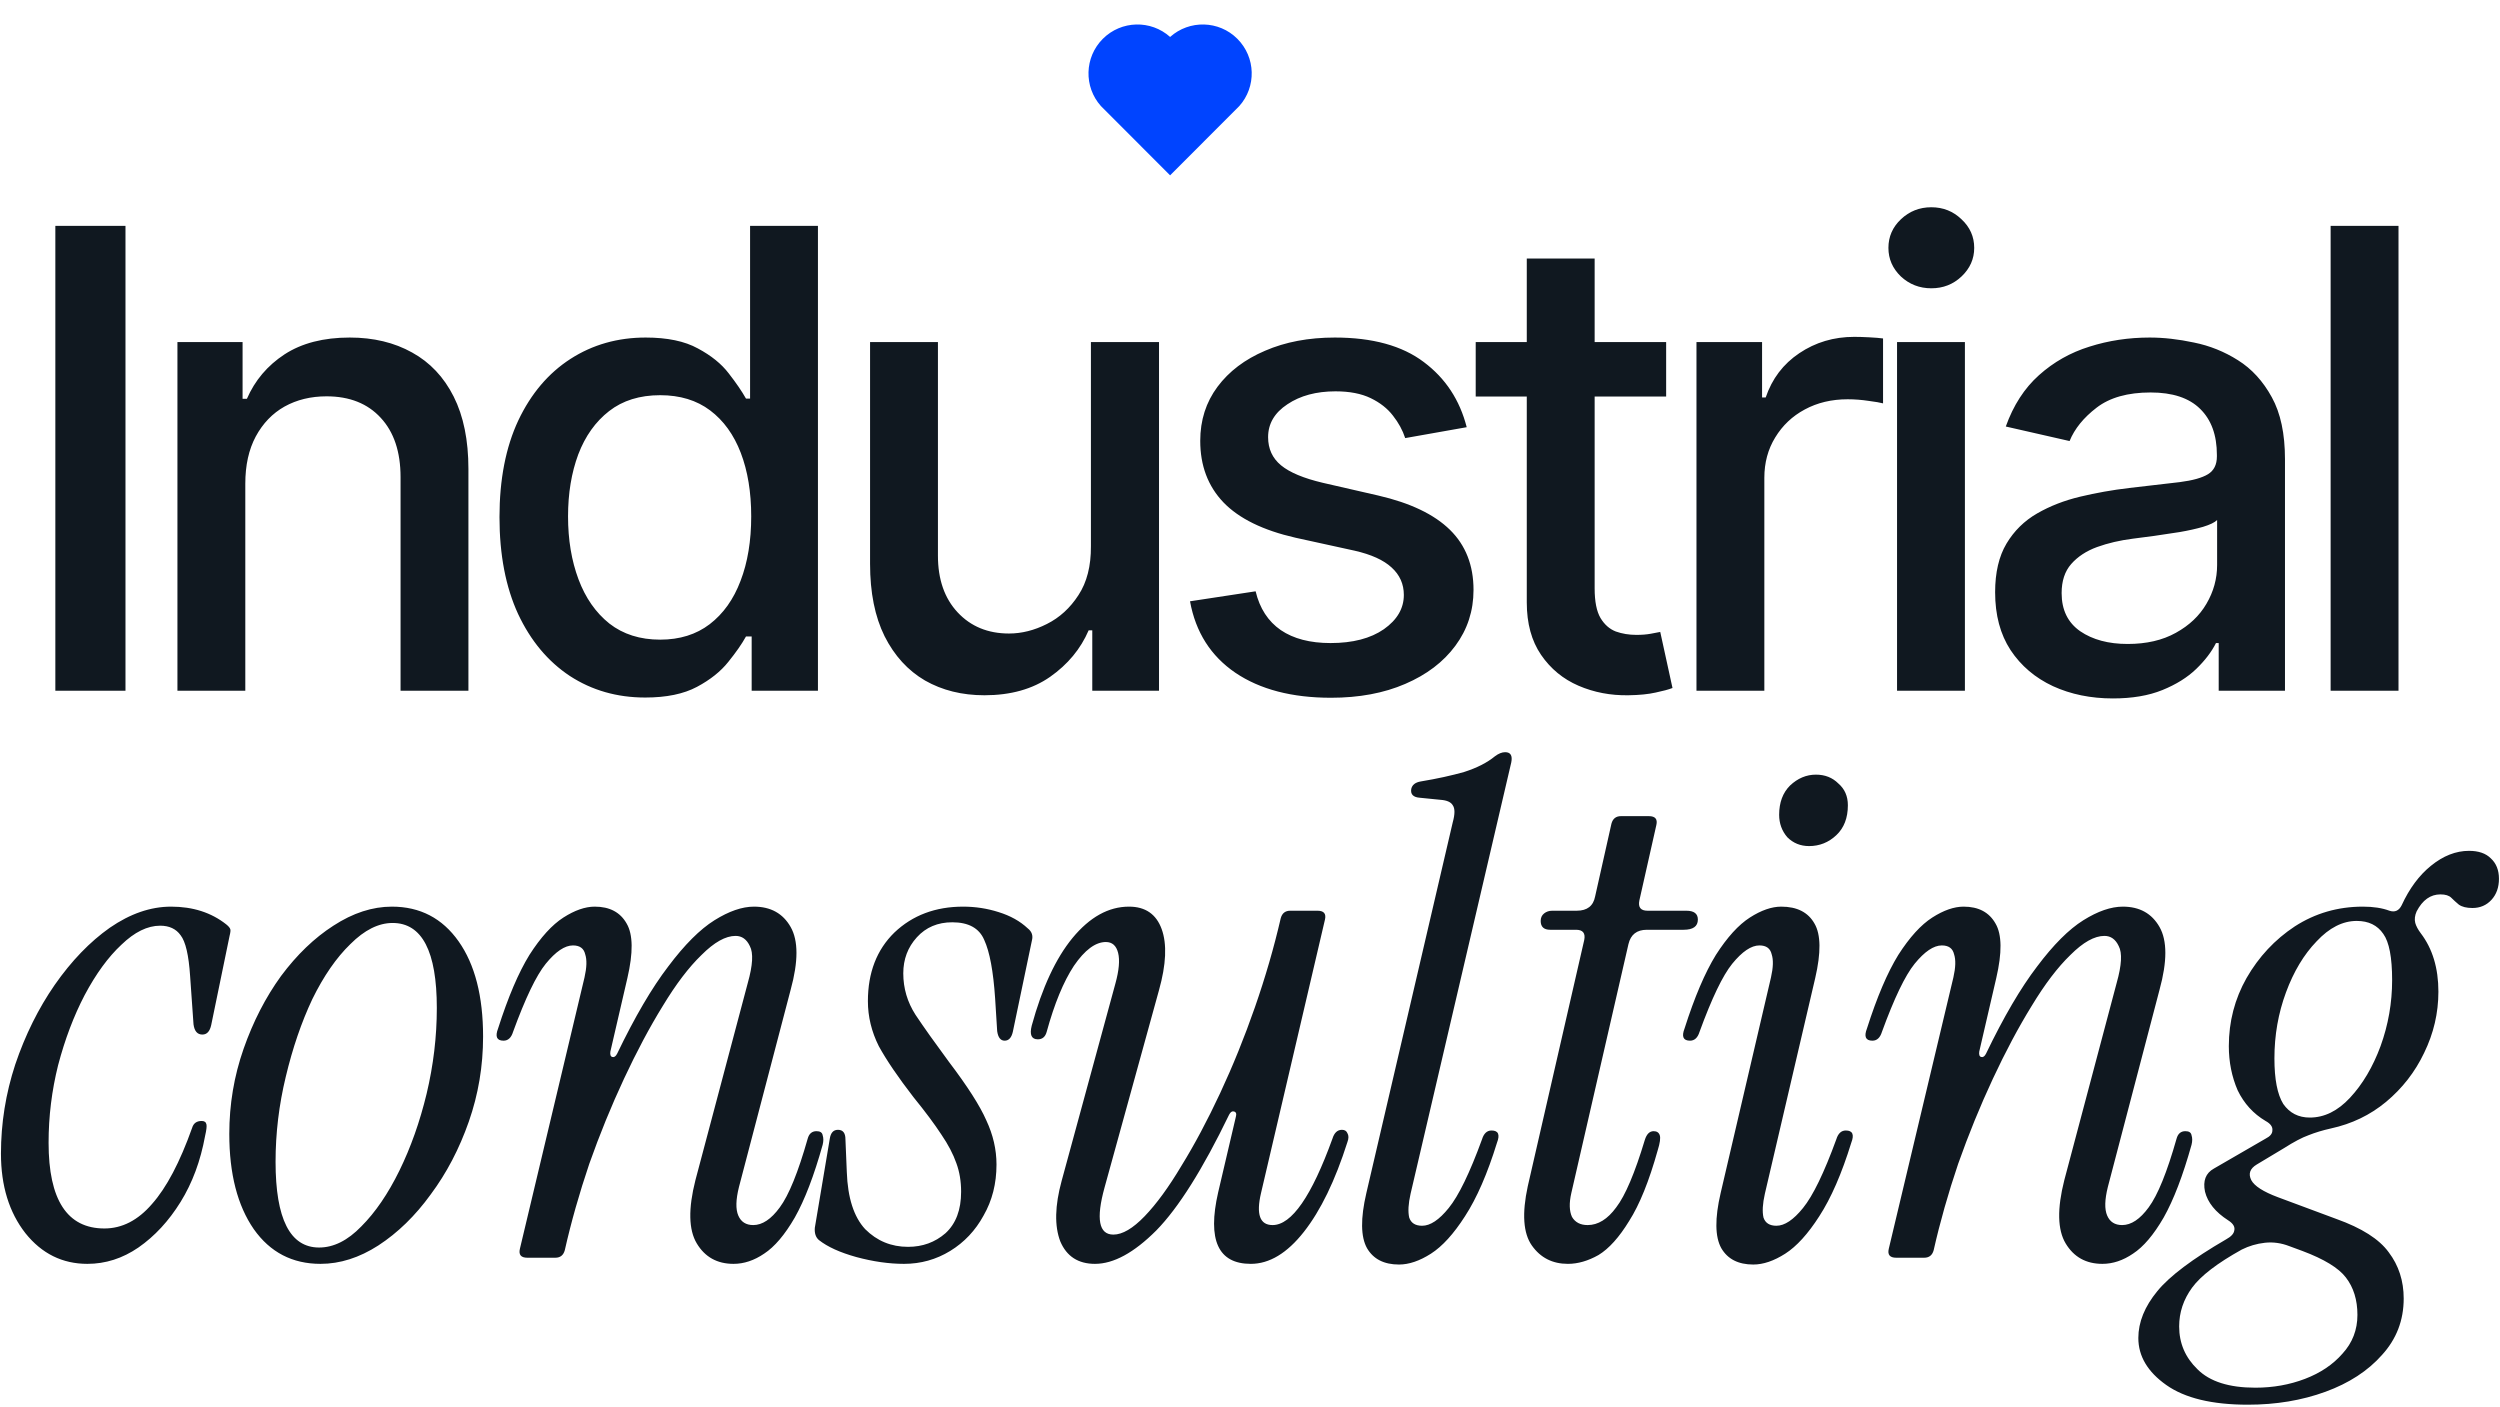 <svg width="485" height="273" viewBox="0 0 485 273" fill="none" xmlns="http://www.w3.org/2000/svg">
<path d="M24.344 43.818V134H10.737V43.818H24.344ZM47.589 93.841V134H34.422V66.364H47.06V77.372H47.897C49.453 73.791 51.889 70.914 55.206 68.742C58.553 66.569 62.766 65.483 67.844 65.483C72.453 65.483 76.49 66.452 79.954 68.389C83.418 70.297 86.104 73.145 88.012 76.932C89.92 80.719 90.874 85.401 90.874 90.979V134H77.708V92.564C77.708 87.662 76.431 83.831 73.877 81.071C71.323 78.282 67.815 76.888 63.353 76.888C60.3 76.888 57.584 77.548 55.206 78.869C52.858 80.19 50.994 82.128 49.614 84.682C48.264 87.206 47.589 90.26 47.589 93.841ZM125.171 135.321C119.711 135.321 114.838 133.927 110.552 131.138C106.295 128.32 102.949 124.312 100.512 119.116C98.105 113.891 96.901 107.624 96.901 100.314C96.901 93.004 98.12 86.751 100.556 81.555C103.022 76.359 106.398 72.382 110.684 69.622C114.97 66.863 119.828 65.483 125.259 65.483C129.457 65.483 132.833 66.188 135.387 67.597C137.97 68.976 139.967 70.591 141.376 72.44C142.814 74.29 143.93 75.919 144.722 77.328H145.515V43.818H158.681V134H145.823V123.476H144.722C143.93 124.914 142.785 126.558 141.288 128.408C139.82 130.257 137.794 131.872 135.211 133.251C132.628 134.631 129.281 135.321 125.171 135.321ZM128.077 124.092C131.864 124.092 135.064 123.094 137.677 121.098C140.319 119.072 142.315 116.269 143.666 112.688C145.045 109.106 145.735 104.937 145.735 100.182C145.735 95.485 145.06 91.375 143.71 87.852C142.359 84.329 140.378 81.585 137.765 79.618C135.152 77.651 131.923 76.668 128.077 76.668C124.114 76.668 120.812 77.695 118.17 79.75C115.528 81.805 113.532 84.608 112.181 88.16C110.86 91.713 110.2 95.72 110.2 100.182C110.2 104.703 110.875 108.768 112.225 112.379C113.576 115.99 115.572 118.852 118.214 120.966C120.885 123.05 124.173 124.092 128.077 124.092ZM211.638 105.95V66.364H224.848V134H211.902V122.287H211.198C209.642 125.898 207.146 128.907 203.712 131.314C200.306 133.692 196.064 134.881 190.986 134.881C186.641 134.881 182.796 133.927 179.449 132.018C176.132 130.081 173.519 127.219 171.611 123.432C169.732 119.645 168.793 114.963 168.793 109.385V66.364H181.959V107.8C181.959 112.409 183.236 116.078 185.79 118.808C188.344 121.538 191.661 122.903 195.742 122.903C198.207 122.903 200.659 122.287 203.095 121.054C205.561 119.821 207.601 117.957 209.216 115.462C210.86 112.966 211.667 109.796 211.638 105.95ZM284.542 82.876L272.609 84.99C272.11 83.463 271.317 82.01 270.231 80.631C269.174 79.251 267.736 78.121 265.916 77.24C264.096 76.359 261.82 75.919 259.09 75.919C255.362 75.919 252.25 76.756 249.755 78.429C247.26 80.073 246.012 82.201 246.012 84.814C246.012 87.074 246.849 88.894 248.522 90.274C250.195 91.654 252.896 92.784 256.624 93.665L267.369 96.131C273.592 97.569 278.231 99.785 281.284 102.78C284.337 105.774 285.863 109.664 285.863 114.449C285.863 118.5 284.689 122.111 282.34 125.281C280.021 128.422 276.777 130.888 272.609 132.679C268.47 134.47 263.67 135.365 258.21 135.365C250.636 135.365 244.456 133.75 239.671 130.521C234.886 127.263 231.951 122.639 230.864 116.651L243.59 114.713C244.383 118.03 246.012 120.54 248.478 122.243C250.944 123.916 254.159 124.753 258.122 124.753C262.437 124.753 265.886 123.857 268.47 122.067C271.053 120.247 272.345 118.03 272.345 115.418C272.345 113.304 271.552 111.528 269.967 110.089C268.411 108.651 266.018 107.565 262.789 106.831L251.34 104.321C245.029 102.883 240.361 100.593 237.338 97.452C234.343 94.311 232.846 90.333 232.846 85.519C232.846 81.526 233.962 78.033 236.193 75.038C238.424 72.044 241.506 69.71 245.44 68.037C249.373 66.334 253.88 65.483 258.958 65.483C266.268 65.483 272.022 67.068 276.22 70.239C280.418 73.38 283.192 77.592 284.542 82.876ZM323.232 66.364V76.932H286.287V66.364H323.232ZM296.195 50.159H309.361V114.141C309.361 116.695 309.743 118.617 310.506 119.909C311.269 121.171 312.253 122.037 313.456 122.507C314.689 122.947 316.025 123.168 317.463 123.168C318.52 123.168 319.445 123.094 320.237 122.947C321.03 122.801 321.647 122.683 322.087 122.595L324.465 133.472C323.701 133.765 322.615 134.059 321.206 134.352C319.797 134.675 318.036 134.851 315.922 134.881C312.458 134.939 309.229 134.323 306.235 133.031C303.24 131.74 300.818 129.743 298.969 127.043C297.12 124.342 296.195 120.951 296.195 116.871V50.159ZM329.116 134V66.364H341.842V77.108H342.546C343.779 73.468 345.952 70.606 349.063 68.521C352.205 66.408 355.757 65.351 359.72 65.351C360.542 65.351 361.51 65.38 362.626 65.439C363.771 65.498 364.666 65.571 365.312 65.659V78.253C364.784 78.106 363.844 77.945 362.494 77.769C361.143 77.563 359.793 77.46 358.443 77.46C355.331 77.46 352.557 78.121 350.12 79.442C347.713 80.733 345.805 82.539 344.396 84.858C342.987 87.148 342.282 89.76 342.282 92.696V134H329.116ZM368.026 134V66.364H381.192V134H368.026ZM374.675 55.928C372.385 55.928 370.418 55.164 368.774 53.638C367.16 52.082 366.353 50.233 366.353 48.09C366.353 45.917 367.16 44.068 368.774 42.541C370.418 40.985 372.385 40.207 374.675 40.207C376.965 40.207 378.917 40.985 380.532 42.541C382.175 44.068 382.997 45.917 382.997 48.09C382.997 50.233 382.175 52.082 380.532 53.638C378.917 55.164 376.965 55.928 374.675 55.928ZM409.908 135.497C405.622 135.497 401.747 134.705 398.283 133.119C394.819 131.505 392.074 129.171 390.049 126.118C388.052 123.065 387.054 119.322 387.054 114.889C387.054 111.073 387.788 107.932 389.256 105.466C390.724 103 392.705 101.048 395.201 99.609C397.696 98.171 400.485 97.085 403.567 96.351C406.649 95.617 409.791 95.059 412.99 94.678C417.042 94.208 420.329 93.826 422.854 93.533C425.379 93.21 427.213 92.696 428.358 91.992C429.503 91.287 430.076 90.142 430.076 88.557V88.249C430.076 84.403 428.989 81.423 426.817 79.31C424.674 77.196 421.474 76.139 417.218 76.139C412.785 76.139 409.292 77.123 406.738 79.09C404.213 81.027 402.466 83.185 401.497 85.562L389.124 82.744C390.592 78.635 392.735 75.317 395.553 72.793C398.4 70.239 401.674 68.389 405.372 67.244C409.071 66.07 412.961 65.483 417.042 65.483C419.742 65.483 422.604 65.806 425.628 66.452C428.681 67.068 431.529 68.213 434.171 69.886C436.842 71.56 439.029 73.952 440.732 77.064C442.435 80.146 443.286 84.153 443.286 89.085V134H430.428V124.753H429.899C429.048 126.455 427.771 128.129 426.069 129.773C424.366 131.417 422.179 132.782 419.507 133.868C416.836 134.954 413.636 135.497 409.908 135.497ZM412.77 124.929C416.41 124.929 419.522 124.21 422.105 122.771C424.718 121.333 426.7 119.454 428.05 117.135C429.43 114.786 430.12 112.277 430.12 109.605V100.886C429.65 101.356 428.74 101.796 427.39 102.207C426.069 102.589 424.557 102.927 422.854 103.22C421.151 103.484 419.493 103.734 417.878 103.969C416.264 104.174 414.913 104.35 413.827 104.497C411.273 104.82 408.939 105.363 406.826 106.126C404.741 106.89 403.068 107.991 401.806 109.429C400.573 110.838 399.956 112.717 399.956 115.065C399.956 118.324 401.16 120.79 403.567 122.463C405.974 124.107 409.042 124.929 412.77 124.929ZM465.309 43.818V134H452.142V43.818H465.309ZM16.95 245.188C12.11 245.188 8.106 243.208 4.938 239.248C1.77 235.2 0.186 230.052 0.186 223.804C0.186 217.908 1.11 212.144 2.958 206.512C4.894 200.792 7.446 195.644 10.614 191.068C13.87 186.404 17.434 182.708 21.306 179.98C25.266 177.252 29.226 175.888 33.186 175.888C37.41 175.888 40.974 177.032 43.878 179.32C44.318 179.672 44.582 179.98 44.67 180.244C44.758 180.42 44.714 180.86 44.538 181.564L40.974 198.856C40.71 200.088 40.138 200.704 39.258 200.704C38.29 200.704 37.718 200.044 37.542 198.724L36.882 189.352C36.618 185.304 36.002 182.664 35.034 181.432C34.154 180.2 32.834 179.584 31.074 179.584C28.61 179.584 26.102 180.816 23.55 183.28C20.998 185.656 18.622 188.912 16.422 193.048C14.31 197.096 12.594 201.628 11.274 206.644C10.042 211.572 9.426 216.588 9.426 221.692C9.426 232.78 13.034 238.324 20.25 238.324C23.682 238.324 26.762 236.74 29.49 233.572C32.306 230.404 34.902 225.476 37.278 218.788C37.542 217.908 38.158 217.468 39.126 217.468C39.654 217.468 39.962 217.688 40.05 218.128C40.138 218.48 40.05 219.228 39.786 220.372C38.906 225.212 37.322 229.48 35.034 233.176C32.746 236.872 30.018 239.82 26.85 242.02C23.77 244.132 20.47 245.188 16.95 245.188ZM62.172 245.188C56.715 245.188 52.404 242.944 49.236 238.456C46.068 233.88 44.483 227.72 44.483 219.976C44.483 214.256 45.407 208.756 47.255 203.476C49.103 198.196 51.523 193.488 54.516 189.352C57.596 185.216 60.983 181.96 64.68 179.584C68.463 177.12 72.248 175.888 76.031 175.888C81.487 175.888 85.799 178.132 88.968 182.62C92.135 187.108 93.719 193.268 93.719 201.1C93.719 206.82 92.796 212.32 90.948 217.6C89.1 222.88 86.635 227.588 83.555 231.724C80.564 235.86 77.175 239.16 73.391 241.624C69.695 244 65.956 245.188 62.172 245.188ZM61.907 242.02C64.724 242.02 67.451 240.656 70.091 237.928C72.82 235.2 75.284 231.592 77.484 227.104C79.683 222.616 81.444 217.644 82.763 212.188C84.084 206.644 84.743 201.1 84.743 195.556C84.743 184.556 81.883 179.056 76.163 179.056C73.436 179.056 70.707 180.42 67.98 183.148C65.251 185.788 62.788 189.352 60.587 193.84C58.475 198.328 56.76 203.344 55.44 208.888C54.12 214.344 53.459 219.844 53.459 225.388C53.459 236.476 56.276 242.02 61.907 242.02ZM100.856 242.284L113.396 189.616C113.836 187.68 113.88 186.184 113.528 185.128C113.264 183.984 112.472 183.412 111.152 183.412C109.568 183.412 107.808 184.6 105.872 186.976C104.024 189.264 101.912 193.664 99.536 200.176C99.184 201.32 98.568 201.892 97.688 201.892C96.368 201.892 96.016 201.1 96.632 199.516C98.568 193.444 100.592 188.692 102.704 185.26C104.904 181.828 107.104 179.408 109.304 178C111.504 176.592 113.528 175.888 115.376 175.888C118.28 175.888 120.348 176.988 121.58 179.188C122.812 181.3 122.856 184.82 121.712 189.748L118.412 204.004C118.324 204.62 118.456 204.972 118.808 205.06C119.16 205.148 119.468 204.928 119.732 204.4C123.164 197.272 126.464 191.64 129.632 187.504C132.8 183.28 135.792 180.288 138.608 178.528C141.424 176.768 143.976 175.888 146.264 175.888C149.52 175.888 151.896 177.208 153.392 179.848C154.888 182.488 154.888 186.536 153.392 191.992L143.36 230.272C142.744 232.736 142.7 234.584 143.228 235.816C143.756 237.048 144.724 237.664 146.132 237.664C147.892 237.664 149.608 236.52 151.28 234.232C153.04 231.856 154.844 227.412 156.692 220.9C156.956 219.932 157.528 219.448 158.408 219.448C159.112 219.448 159.508 219.712 159.596 220.24C159.772 220.768 159.772 221.384 159.596 222.088C157.924 228.072 156.12 232.78 154.184 236.212C152.248 239.556 150.268 241.888 148.244 243.208C146.308 244.528 144.328 245.188 142.304 245.188C139.136 245.188 136.76 243.868 135.176 241.228C133.592 238.588 133.504 234.496 134.912 228.952L145.076 190.672C146.044 187.24 146.176 184.864 145.472 183.544C144.856 182.224 143.932 181.564 142.7 181.564C140.764 181.564 138.564 182.796 136.1 185.26C133.636 187.636 131.128 190.936 128.576 195.16C126.024 199.296 123.516 204.004 121.052 209.284C118.588 214.564 116.344 220.064 114.32 225.784C112.384 231.504 110.8 237.092 109.568 242.548C109.304 243.516 108.688 244 107.72 244H102.308C101.076 244 100.592 243.428 100.856 242.284ZM175.368 245.188C172.464 245.188 169.384 244.748 166.128 243.868C162.96 242.988 160.54 241.888 158.868 240.568C158.252 240.04 157.988 239.248 158.076 238.192L160.98 220.9C161.156 219.756 161.684 219.184 162.564 219.184C163.532 219.184 164.016 219.8 164.016 221.032L164.28 227.368C164.456 232.384 165.644 236.08 167.844 238.456C170.132 240.744 172.904 241.888 176.16 241.888C178.976 241.888 181.396 241.008 183.42 239.248C185.444 237.4 186.456 234.716 186.456 231.196C186.456 229.172 186.148 227.324 185.532 225.652C184.916 223.892 183.948 222.044 182.628 220.108C181.308 218.084 179.504 215.664 177.216 212.848C174.224 208.976 171.98 205.676 170.484 202.948C169.076 200.132 168.372 197.228 168.372 194.236C168.372 188.692 170.088 184.248 173.52 180.904C177.04 177.56 181.484 175.888 186.852 175.888C189.228 175.888 191.516 176.24 193.716 176.944C196.004 177.648 197.896 178.704 199.392 180.112C200.184 180.728 200.448 181.52 200.184 182.488L196.488 200.176C196.224 201.32 195.696 201.892 194.904 201.892C194.112 201.892 193.628 201.276 193.452 200.044L193.056 193.708C192.704 188.428 192 184.644 190.944 182.356C189.976 180.068 187.908 178.924 184.74 178.924C181.924 178.924 179.636 179.892 177.876 181.828C176.116 183.764 175.236 186.096 175.236 188.824C175.236 191.728 176.028 194.412 177.612 196.876C179.196 199.252 181.352 202.288 184.08 205.984C187.688 210.736 190.108 214.52 191.34 217.336C192.66 220.152 193.32 223.012 193.32 225.916C193.32 229.612 192.484 232.912 190.812 235.816C189.228 238.72 187.072 241.008 184.344 242.68C181.616 244.352 178.624 245.188 175.368 245.188ZM212.428 245.188C209.172 245.188 206.928 243.736 205.696 240.832C204.552 237.84 204.64 233.924 205.96 229.084L216.388 190.804C217.092 188.252 217.268 186.272 216.916 184.864C216.564 183.456 215.772 182.752 214.54 182.752C212.516 182.752 210.448 184.292 208.336 187.372C206.312 190.452 204.552 194.72 203.056 200.176C202.792 201.144 202.22 201.628 201.34 201.628C200.108 201.628 199.712 200.748 200.152 198.988C202.176 191.596 204.816 185.92 208.072 181.96C211.416 177.912 215.068 175.888 219.028 175.888C222.196 175.888 224.308 177.34 225.364 180.244C226.42 183.148 226.244 187.108 224.836 192.124L214.276 230.404C212.604 236.476 213.176 239.512 215.992 239.512C217.752 239.512 219.776 238.324 222.064 235.948C224.352 233.572 226.728 230.316 229.192 226.18C231.744 222.044 234.252 217.336 236.716 212.056C239.18 206.776 241.424 201.232 243.448 195.424C245.472 189.616 247.144 183.852 248.464 178.132C248.728 177.164 249.344 176.68 250.312 176.68H255.592C256.824 176.68 257.308 177.252 257.044 178.396L244.636 231.46C243.668 235.596 244.416 237.664 246.88 237.664C250.576 237.664 254.448 232.076 258.496 220.9C258.848 219.756 259.464 219.184 260.344 219.184C260.872 219.184 261.224 219.404 261.4 219.844C261.664 220.284 261.664 220.856 261.4 221.56C259.024 229.04 256.208 234.848 252.952 238.984C249.696 243.12 246.264 245.188 242.656 245.188C236.32 245.188 234.208 240.568 236.32 231.328L239.752 216.676C239.928 216.06 239.796 215.708 239.356 215.62C239.004 215.532 238.696 215.752 238.432 216.28C233.328 226.84 228.62 234.32 224.308 238.72C219.996 243.032 216.036 245.188 212.428 245.188ZM271.407 245.32C268.503 245.32 266.435 244.264 265.203 242.152C263.971 239.952 263.927 236.388 265.071 231.46L281.835 159.52C282.275 157.936 282.275 156.836 281.835 156.22C281.483 155.604 280.691 155.252 279.459 155.164L275.499 154.768C274.179 154.68 273.607 154.108 273.783 153.052C273.959 152.26 274.575 151.776 275.631 151.6C278.799 151.072 281.615 150.456 284.079 149.752C286.543 148.96 288.523 147.948 290.019 146.716C290.723 146.188 291.383 145.924 291.999 145.924C293.055 145.924 293.451 146.584 293.187 147.904L273.651 231.592C273.211 233.528 273.123 235.068 273.387 236.212C273.739 237.268 274.575 237.796 275.895 237.796C277.479 237.796 279.195 236.652 281.043 234.364C282.979 231.988 285.135 227.544 287.511 221.032C287.863 219.888 288.479 219.316 289.359 219.316C290.679 219.316 291.031 220.108 290.415 221.692C288.567 227.676 286.499 232.428 284.211 235.948C282.011 239.38 279.811 241.8 277.611 243.208C275.411 244.616 273.343 245.32 271.407 245.32ZM304.174 245.188C301.182 245.188 298.85 244 297.178 241.624C295.506 239.248 295.242 235.42 296.386 230.14L307.342 182.356C307.606 181.036 307.078 180.376 305.758 180.376H300.742C299.51 180.376 298.894 179.804 298.894 178.66C298.894 178.044 299.114 177.56 299.554 177.208C299.994 176.856 300.522 176.68 301.138 176.68H305.89C307.914 176.68 309.102 175.756 309.454 173.908L312.622 159.784C312.886 158.816 313.502 158.332 314.47 158.332H319.882C321.114 158.332 321.598 158.904 321.334 160.048L318.034 174.7C317.77 176.02 318.298 176.68 319.618 176.68H327.142C328.638 176.68 329.386 177.252 329.386 178.396C329.386 179.716 328.462 180.376 326.614 180.376H319.486C317.55 180.376 316.362 181.3 315.922 183.148L304.834 231.46C304.394 233.396 304.438 234.936 304.966 236.08C305.582 237.136 306.594 237.664 308.002 237.664C310.026 237.664 311.874 236.52 313.546 234.232C315.306 231.944 317.154 227.588 319.09 221.164C319.442 220.02 320.014 219.448 320.806 219.448C321.422 219.448 321.818 219.712 321.994 220.24C322.17 220.768 322.038 221.736 321.598 223.144C319.926 229.128 318.078 233.704 316.054 236.872C314.118 240.04 312.138 242.24 310.114 243.472C308.09 244.616 306.11 245.188 304.174 245.188ZM350.963 164.14C349.291 164.14 347.883 163.568 346.739 162.424C345.683 161.192 345.155 159.74 345.155 158.068C345.155 155.692 345.859 153.8 347.267 152.392C348.763 150.984 350.435 150.28 352.283 150.28C354.043 150.28 355.495 150.852 356.639 151.996C357.871 153.052 358.487 154.46 358.487 156.22C358.487 158.684 357.739 160.62 356.243 162.028C354.747 163.436 352.987 164.14 350.963 164.14ZM340.139 245.32C337.235 245.32 335.167 244.264 333.935 242.152C332.703 239.952 332.659 236.388 333.803 231.46L343.571 189.616C344.011 187.68 344.055 186.184 343.703 185.128C343.439 183.984 342.647 183.412 341.327 183.412C339.743 183.412 337.983 184.6 336.047 186.976C334.199 189.264 332.087 193.664 329.711 200.176C329.359 201.32 328.743 201.892 327.863 201.892C326.543 201.892 326.191 201.1 326.807 199.516C328.743 193.444 330.767 188.692 332.879 185.26C335.079 181.828 337.279 179.408 339.479 178C341.679 176.592 343.703 175.888 345.551 175.888C348.631 175.888 350.787 176.988 352.019 179.188C353.251 181.3 353.295 184.82 352.151 189.748L342.383 231.592C341.943 233.528 341.855 235.068 342.119 236.212C342.471 237.268 343.307 237.796 344.627 237.796C346.211 237.796 347.927 236.652 349.775 234.364C351.711 231.988 353.867 227.544 356.243 221.032C356.595 219.888 357.211 219.316 358.091 219.316C359.411 219.316 359.763 220.108 359.147 221.692C357.299 227.676 355.231 232.428 352.943 235.948C350.743 239.38 348.543 241.8 346.343 243.208C344.143 244.616 342.075 245.32 340.139 245.32ZM366.418 242.284L378.958 189.616C379.398 187.68 379.442 186.184 379.09 185.128C378.826 183.984 378.034 183.412 376.714 183.412C375.13 183.412 373.37 184.6 371.434 186.976C369.586 189.264 367.474 193.664 365.098 200.176C364.746 201.32 364.13 201.892 363.25 201.892C361.93 201.892 361.578 201.1 362.194 199.516C364.13 193.444 366.154 188.692 368.266 185.26C370.466 181.828 372.666 179.408 374.866 178C377.066 176.592 379.09 175.888 380.938 175.888C383.842 175.888 385.91 176.988 387.142 179.188C388.374 181.3 388.418 184.82 387.274 189.748L383.974 204.004C383.886 204.62 384.018 204.972 384.37 205.06C384.722 205.148 385.03 204.928 385.294 204.4C388.726 197.272 392.026 191.64 395.194 187.504C398.362 183.28 401.354 180.288 404.17 178.528C406.986 176.768 409.538 175.888 411.826 175.888C415.082 175.888 417.458 177.208 418.954 179.848C420.45 182.488 420.45 186.536 418.954 191.992L408.922 230.272C408.306 232.736 408.262 234.584 408.79 235.816C409.318 237.048 410.286 237.664 411.694 237.664C413.454 237.664 415.17 236.52 416.842 234.232C418.602 231.856 420.406 227.412 422.254 220.9C422.518 219.932 423.09 219.448 423.97 219.448C424.674 219.448 425.07 219.712 425.158 220.24C425.334 220.768 425.334 221.384 425.158 222.088C423.486 228.072 421.682 232.78 419.746 236.212C417.81 239.556 415.83 241.888 413.806 243.208C411.87 244.528 409.89 245.188 407.866 245.188C404.698 245.188 402.322 243.868 400.738 241.228C399.154 238.588 399.066 234.496 400.474 228.952L410.638 190.672C411.606 187.24 411.738 184.864 411.034 183.544C410.418 182.224 409.494 181.564 408.262 181.564C406.326 181.564 404.126 182.796 401.662 185.26C399.198 187.636 396.69 190.936 394.138 195.16C391.586 199.296 389.078 204.004 386.614 209.284C384.15 214.564 381.906 220.064 379.882 225.784C377.946 231.504 376.362 237.092 375.13 242.548C374.866 243.516 374.25 244 373.282 244H367.87C366.638 244 366.154 243.428 366.418 242.284ZM436.089 272.512C429.137 272.512 423.857 271.236 420.249 268.684C416.641 266.132 414.837 263.096 414.837 259.576C414.837 256.496 416.069 253.46 418.533 250.468C420.909 247.564 425.353 244.22 431.865 240.436C432.833 239.908 433.361 239.336 433.449 238.72C433.625 238.016 433.229 237.356 432.261 236.74C429.797 235.156 428.301 233.308 427.773 231.196C427.333 229.084 427.905 227.588 429.489 226.708L439.521 220.9C440.401 220.46 440.841 219.932 440.841 219.316C440.929 218.612 440.489 217.996 439.521 217.468C437.145 216.06 435.341 214.08 434.109 211.528C432.965 208.888 432.393 206.028 432.393 202.948C432.393 198.196 433.537 193.796 435.825 189.748C438.201 185.612 441.325 182.268 445.197 179.716C449.157 177.164 453.557 175.888 458.397 175.888C460.421 175.888 462.137 176.152 463.545 176.68C464.601 177.032 465.393 176.68 465.921 175.624C467.417 172.368 469.309 169.816 471.597 167.968C473.973 166.032 476.437 165.064 478.989 165.064C480.837 165.064 482.245 165.548 483.213 166.516C484.269 167.484 484.797 168.804 484.797 170.476C484.797 172.148 484.313 173.512 483.345 174.568C482.377 175.624 481.145 176.152 479.649 176.152C478.505 176.152 477.625 175.932 477.009 175.492C476.481 175.052 475.997 174.612 475.557 174.172C475.117 173.732 474.413 173.512 473.445 173.512C471.509 173.512 469.969 174.612 468.825 176.812C468.473 177.604 468.385 178.352 468.561 179.056C468.737 179.672 469.089 180.332 469.617 181.036C471.905 184.028 473.049 187.812 473.049 192.388C473.049 196.524 472.125 200.484 470.277 204.268C468.517 207.964 466.053 211.132 462.885 213.772C459.805 216.324 456.241 218.04 452.193 218.92C450.609 219.272 449.157 219.712 447.837 220.24C446.605 220.68 445.021 221.516 443.085 222.748L437.805 225.916C436.485 226.708 436.133 227.72 436.749 228.952C437.365 230.096 439.081 231.196 441.897 232.252L453.249 236.476C458.177 238.236 461.565 240.392 463.413 242.944C465.349 245.496 466.317 248.488 466.317 251.92C466.317 256.144 464.909 259.796 462.093 262.876C459.365 265.956 455.713 268.332 451.137 270.004C446.561 271.676 441.545 272.512 436.089 272.512ZM441.237 205.324C441.237 209.372 441.809 212.32 442.953 214.168C444.185 215.928 445.901 216.808 448.101 216.808C450.917 216.808 453.513 215.532 455.889 212.98C458.353 210.34 460.333 206.996 461.829 202.948C463.325 198.812 464.073 194.544 464.073 190.144C464.073 185.744 463.501 182.752 462.357 181.168C461.213 179.496 459.497 178.66 457.209 178.66C454.481 178.66 451.885 179.98 449.421 182.62C446.957 185.172 444.977 188.472 443.481 192.52C441.985 196.568 441.237 200.836 441.237 205.324ZM437.541 269.212C440.973 269.212 444.185 268.64 447.177 267.496C450.169 266.352 452.589 264.724 454.437 262.612C456.373 260.5 457.341 257.992 457.341 255.088C457.341 252.184 456.593 249.764 455.097 247.828C453.689 245.98 450.873 244.264 446.649 242.68L444.141 241.756C442.557 241.14 440.973 240.92 439.389 241.096C437.805 241.272 436.309 241.712 434.901 242.416C430.149 245.056 426.937 247.52 425.265 249.808C423.593 252.096 422.757 254.604 422.757 257.332C422.757 260.588 423.945 263.36 426.321 265.648C428.697 268.024 432.437 269.212 437.541 269.212Z" fill="#101820"/>
<path d="M227.002 7.17C230.721 3.832 236.468 3.942 240.051 7.532C243.633 11.123 243.756 16.842 240.425 20.572L227 34.018L213.576 20.572C210.244 16.842 210.368 11.113 213.949 7.532C217.534 3.947 223.272 3.827 227.002 7.17Z" fill="#0044FF"/>
</svg>
